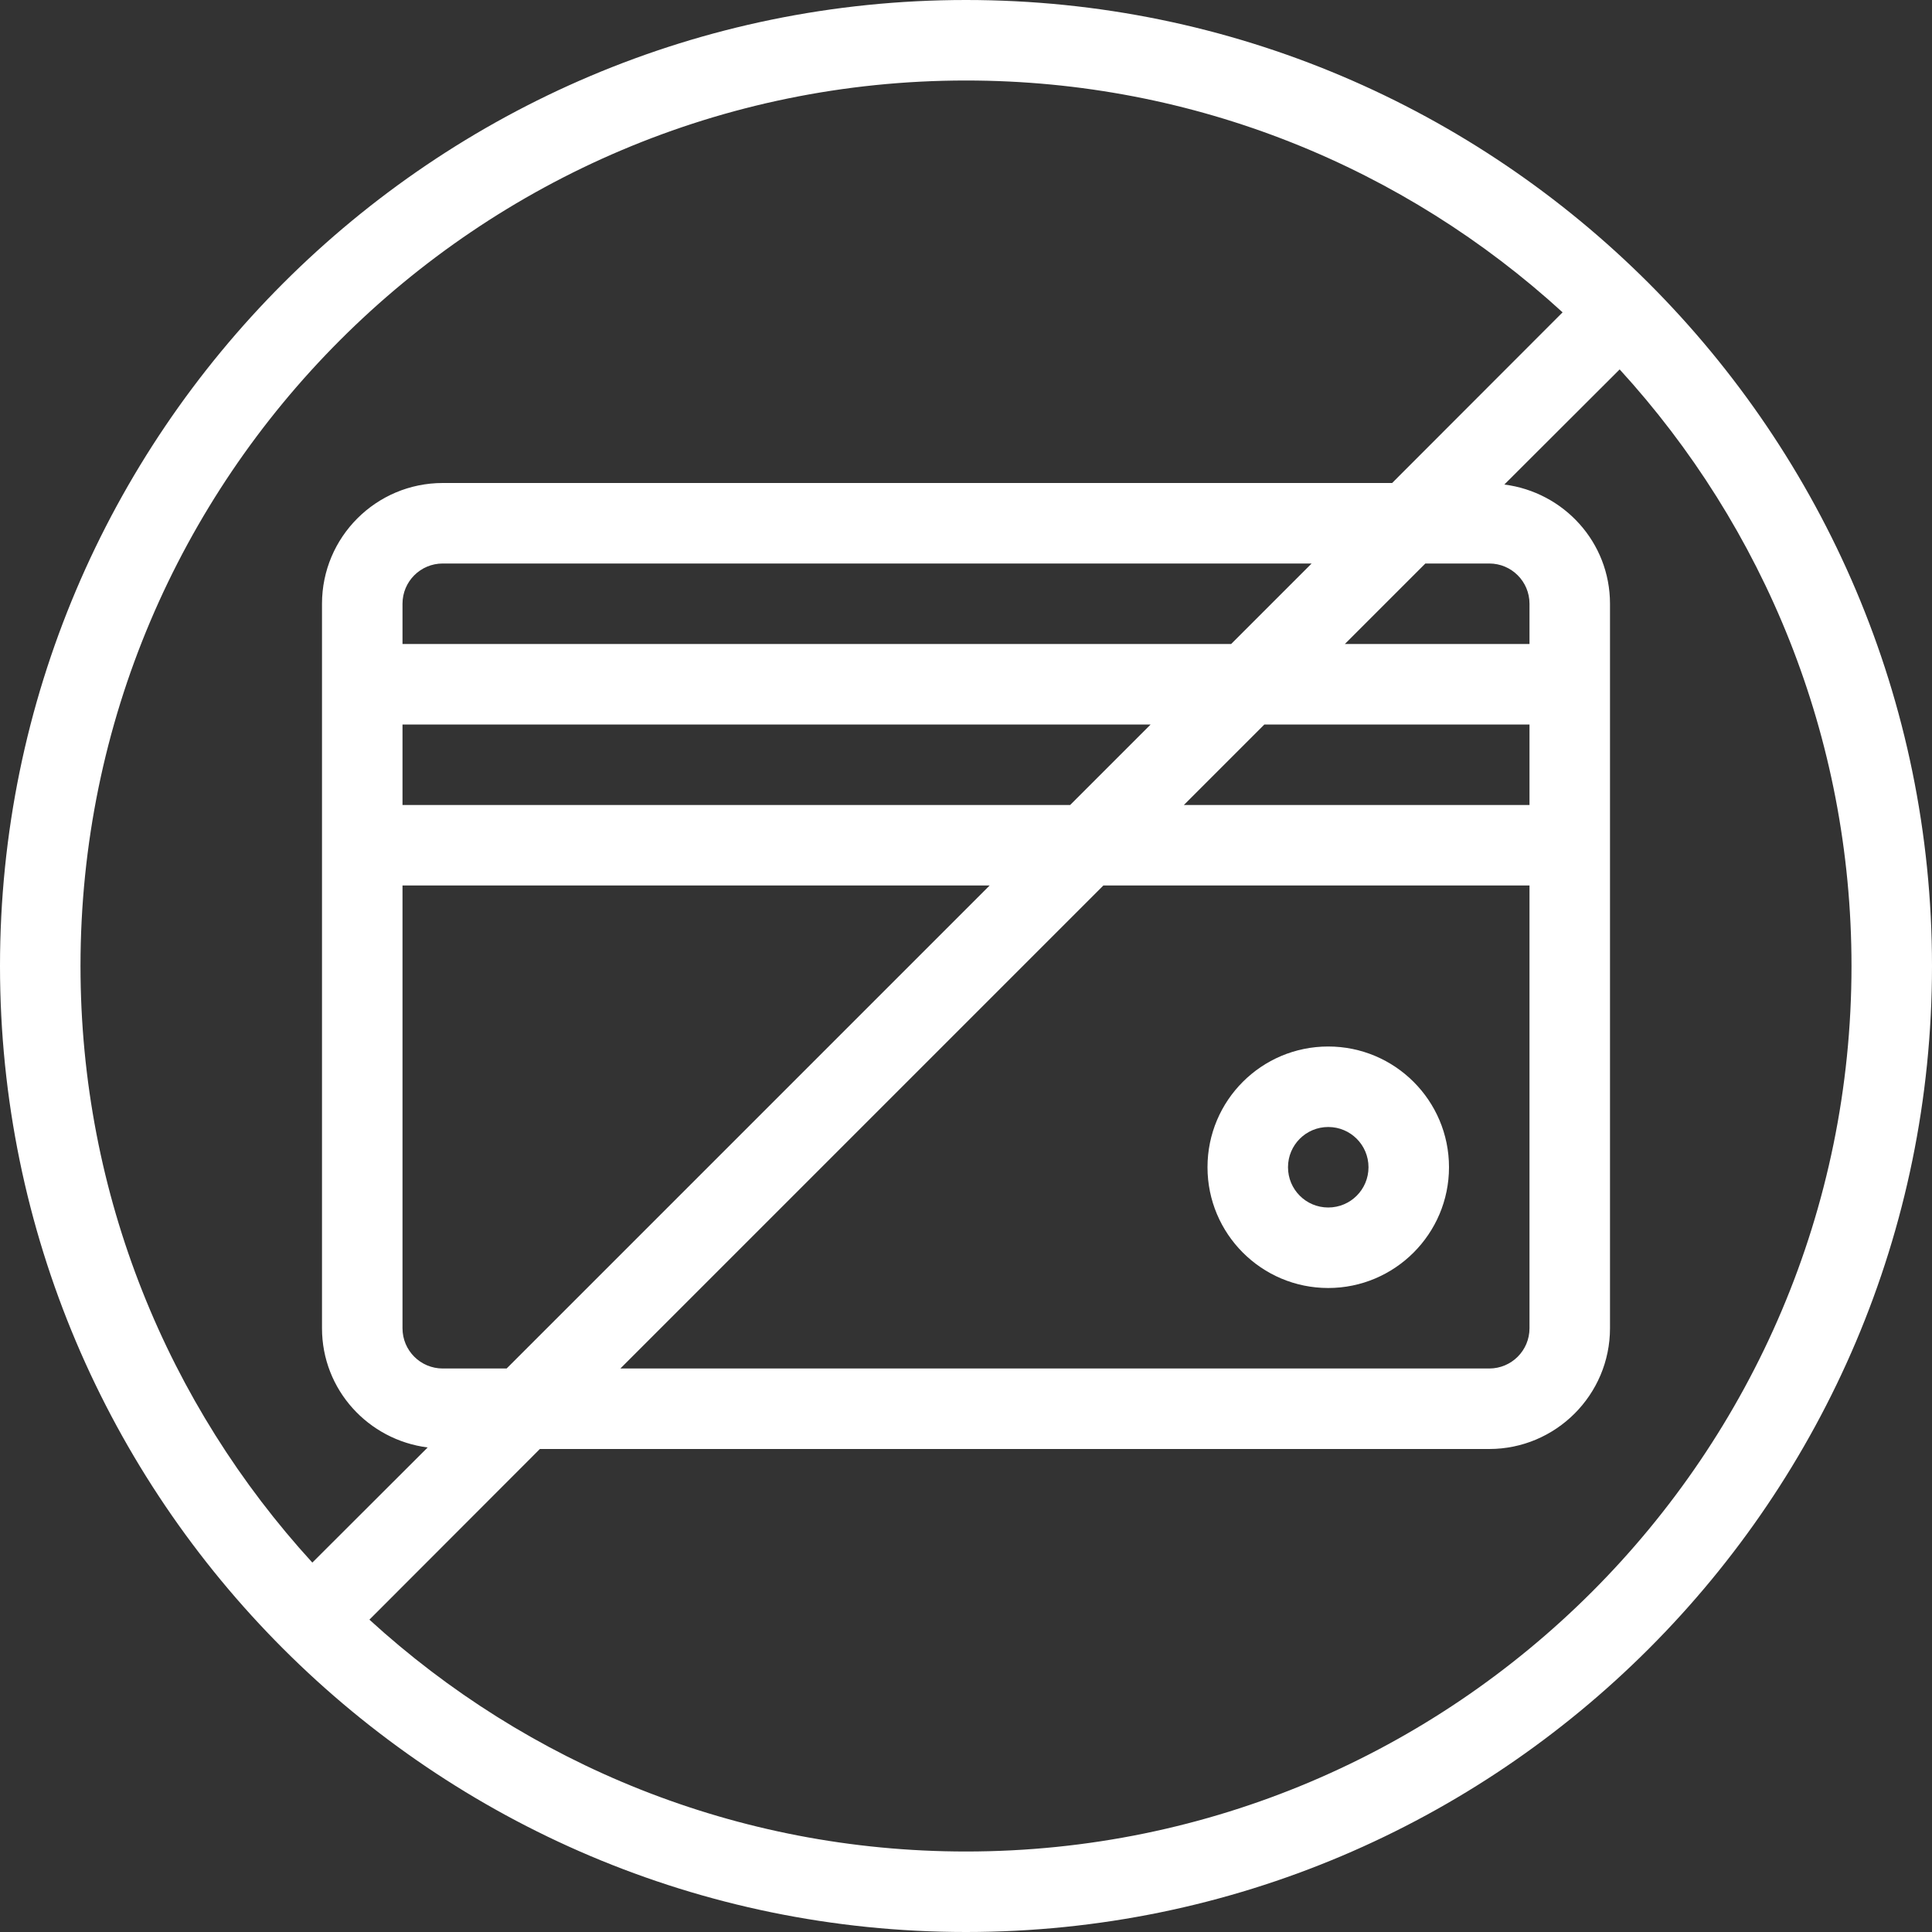 <svg xmlns="http://www.w3.org/2000/svg" xmlns:xlink="http://www.w3.org/1999/xlink" width="52" zoomAndPan="magnify" viewBox="0 0 39 39" height="52" preserveAspectRatio="xMidYMid meet" version="1.0"><rect x="0" y="0" width="39" height="39" fill="#333333" stroke="none"/><path fill="#ffffff" d="M 26.812 24.375 C 26.363 24.375 26 24.012 26 23.562 C 26 23.113 26.363 22.75 26.812 22.75 C 27.262 22.75 27.625 23.113 27.625 23.562 C 27.625 24.012 27.262 24.375 26.812 24.375 Z M 26.812 21.125 C 25.465 21.125 24.375 22.215 24.375 23.562 C 24.375 24.906 25.465 26 26.812 26 C 28.156 26 29.25 24.906 29.25 23.562 C 29.25 22.215 28.156 21.125 26.812 21.125 " fill-opacity="1" fill-rule="nonzero"/><path fill="#ffffff" d="M 19.5 37.375 C 14.863 37.375 10.637 35.602 7.457 32.695 L 10.898 29.25 L 30.062 29.25 C 31.406 29.25 32.5 28.156 32.5 26.812 L 32.5 12.188 C 32.5 10.945 31.566 9.934 30.367 9.781 L 32.695 7.457 C 35.602 10.637 37.375 14.863 37.375 19.5 C 37.375 29.359 29.359 37.375 19.5 37.375 Z M 22.273 17.875 L 30.875 17.875 L 30.875 26.812 C 30.875 27.262 30.512 27.625 30.062 27.625 L 12.523 27.625 Z M 8.125 13 L 8.125 12.188 C 8.125 11.738 8.488 11.375 8.938 11.375 L 26.477 11.375 L 24.852 13 Z M 25.523 14.625 L 30.875 14.625 L 30.875 16.25 L 23.898 16.25 Z M 21.602 16.25 L 8.125 16.25 L 8.125 14.625 L 23.227 14.625 Z M 8.938 27.625 C 8.488 27.625 8.125 27.262 8.125 26.812 L 8.125 17.875 L 19.977 17.875 L 10.227 27.625 Z M 30.062 11.375 C 30.512 11.375 30.875 11.738 30.875 12.188 L 30.875 13 L 27.148 13 L 28.773 11.375 Z M 19.5 1.625 C 24.137 1.625 28.363 3.398 31.543 6.305 L 28.102 9.75 L 8.938 9.75 C 7.594 9.75 6.5 10.84 6.5 12.188 L 6.5 26.812 C 6.5 28.055 7.434 29.066 8.633 29.219 L 6.305 31.543 C 3.398 28.363 1.625 24.137 1.625 19.5 C 1.625 9.641 9.641 1.625 19.5 1.625 Z M 19.5 0 C 8.746 0 0 8.746 0 19.5 C 0 30.254 8.746 39 19.5 39 C 30.254 39 39 30.254 39 19.5 C 39 8.746 30.254 0 19.5 0 " fill-opacity="1" fill-rule="nonzero"/></svg>